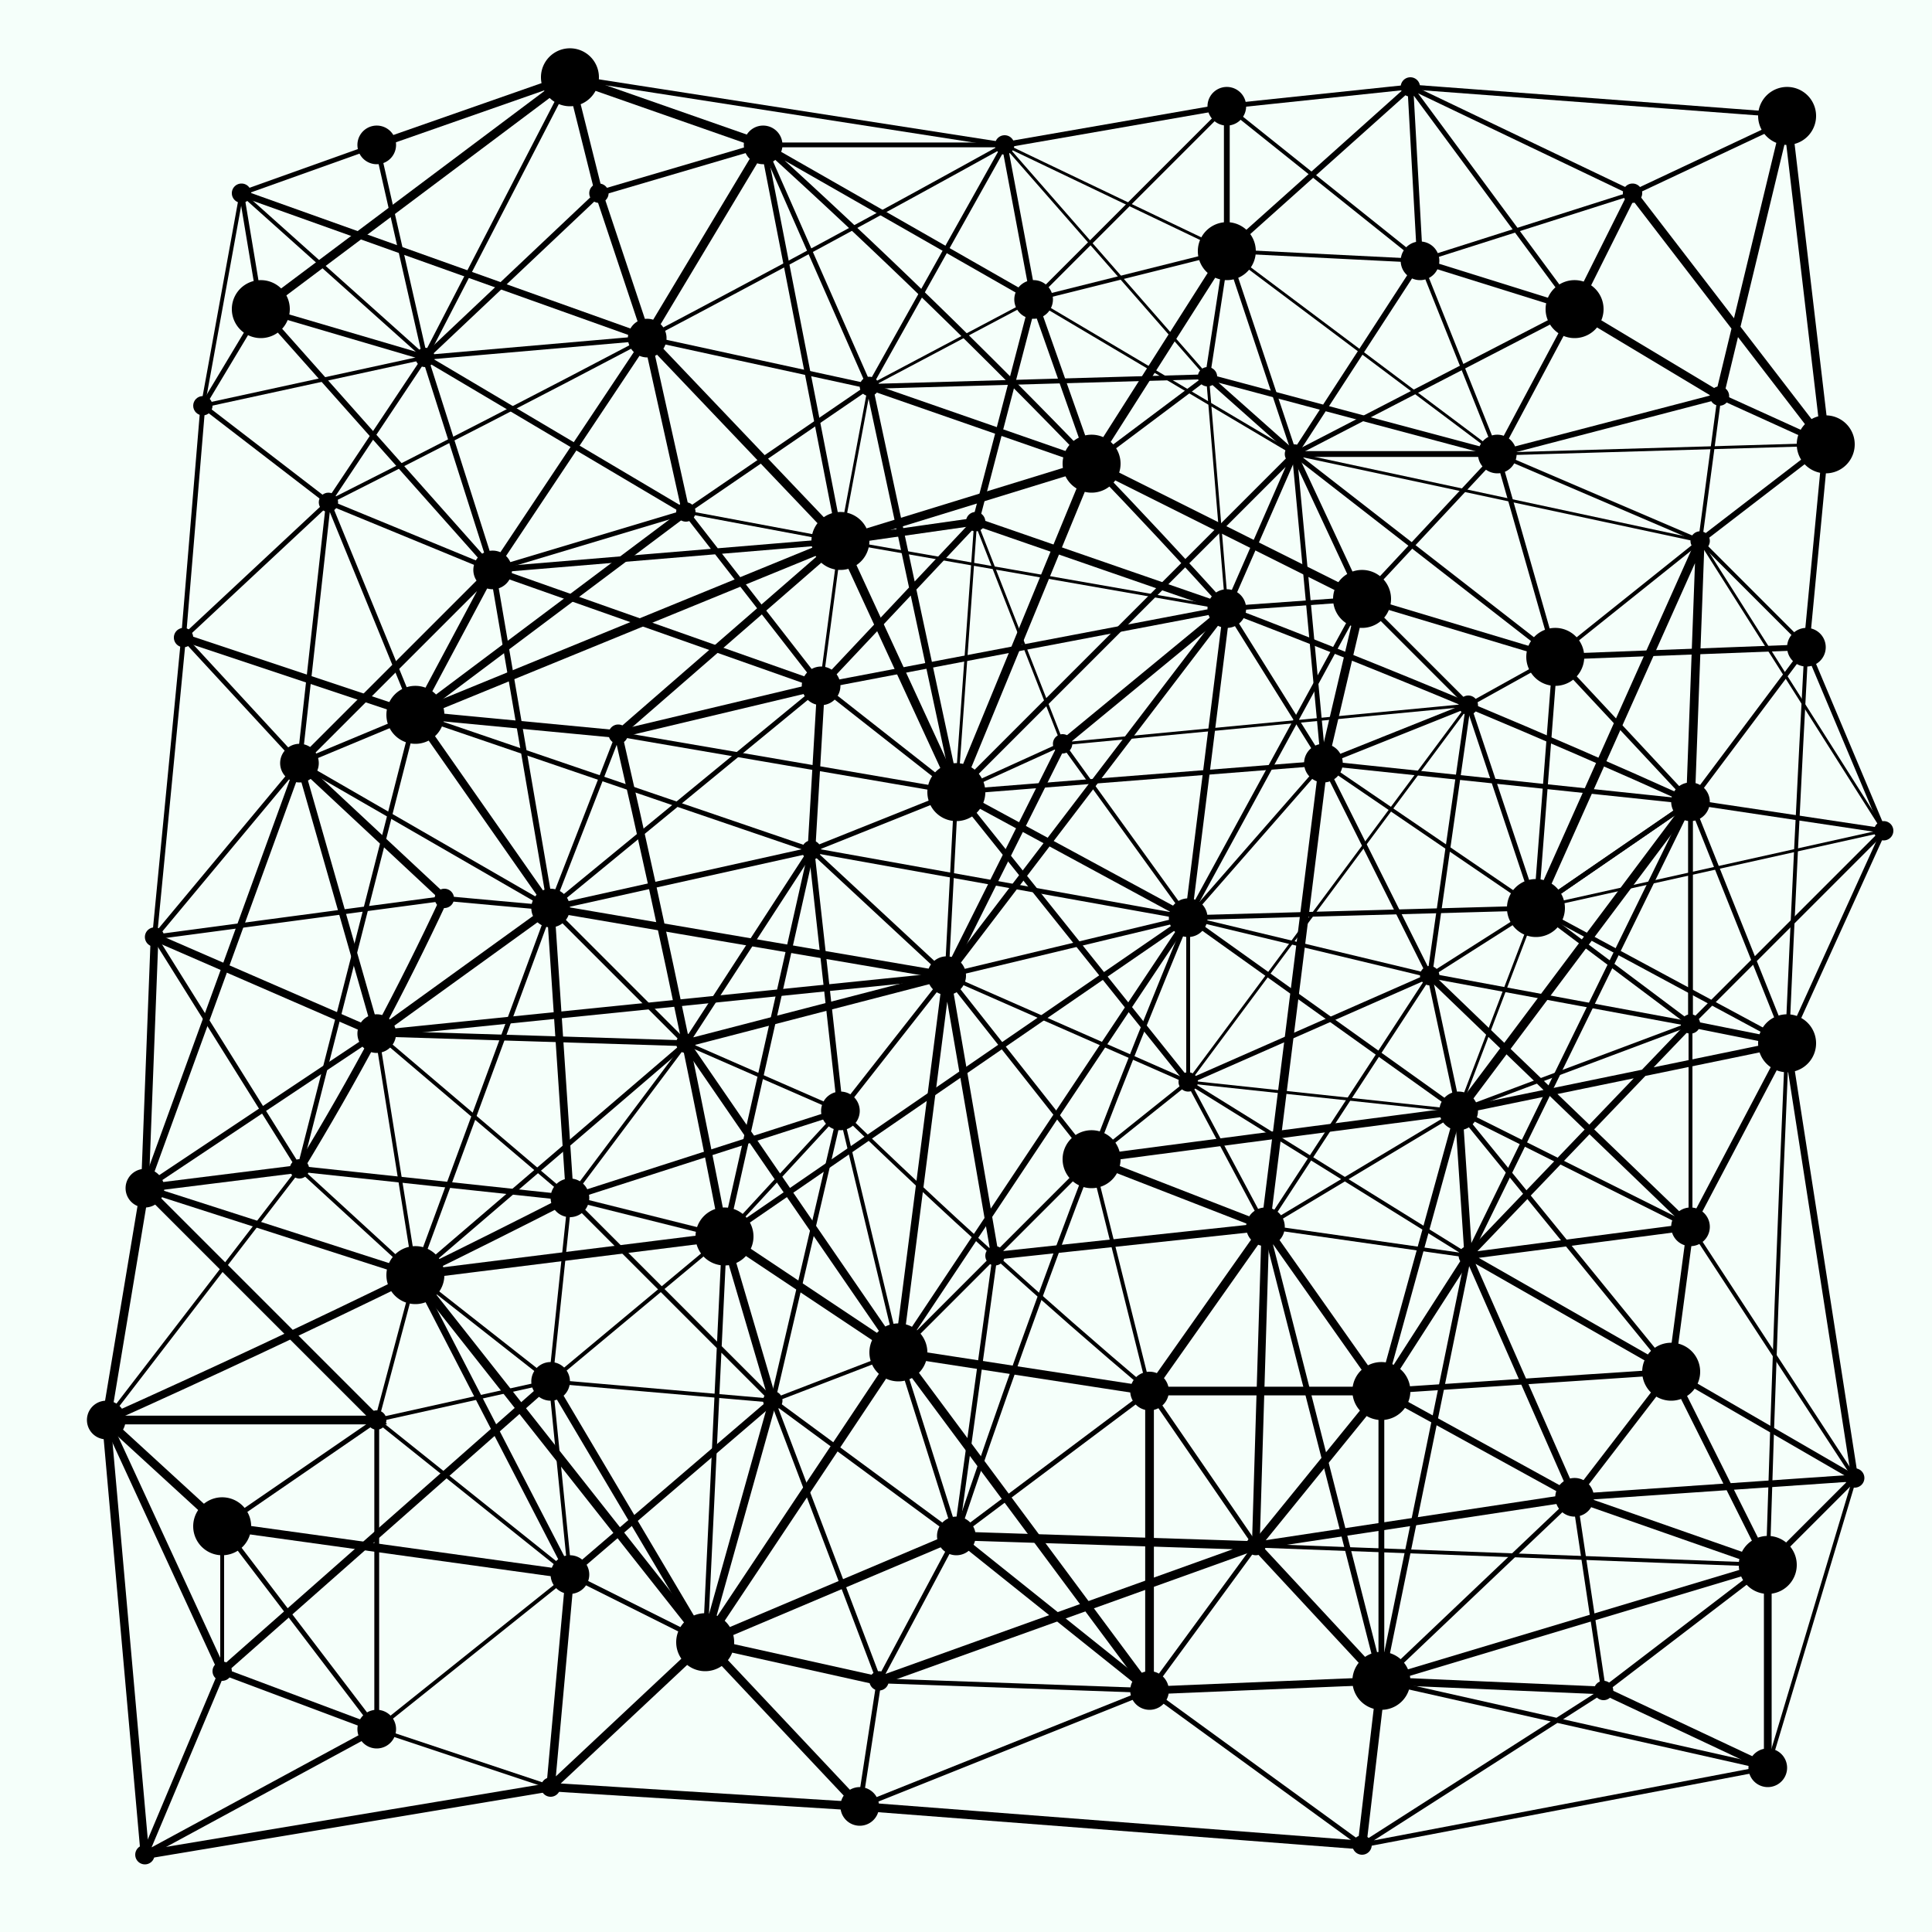 <?xml version="1.0" encoding="UTF-8" standalone="no"?>
<!-- Created with Inkscape (http://www.inkscape.org/) -->

<svg
   xmlns:dc="http://purl.org/dc/elements/1.1/"
   xmlns:cc="http://creativecommons.org/ns#"
   xmlns:rdf="http://www.w3.org/1999/02/22-rdf-syntax-ns#"
   xmlns:svg="http://www.w3.org/2000/svg"
   xmlns="http://www.w3.org/2000/svg"
   xmlns:sodipodi="http://sodipodi.sourceforge.net/DTD/sodipodi-0.dtd"
   xmlns:inkscape="http://www.inkscape.org/namespaces/inkscape"
   width="1000"
   height="1000"
   id="svg2"
   version="1.1"
   inkscape:version="0.48.3.1 r9886"
   sodipodi:docname="network.svg">
  <defs
     id="defs4">
    <inkscape:path-effect
       effect="spiro"
       id="path-effect4701"
       is_visible="true" />
    <inkscape:path-effect
       effect="spiro"
       id="path-effect4697"
       is_visible="true" />
    <inkscape:path-effect
       effect="spiro"
       id="path-effect4693"
       is_visible="true" />
    <inkscape:path-effect
       effect="spiro"
       id="path-effect4689"
       is_visible="true" />
    <inkscape:path-effect
       effect="spiro"
       id="path-effect4685"
       is_visible="true" />
    <inkscape:path-effect
       effect="spiro"
       id="path-effect4681"
       is_visible="true" />
    <inkscape:path-effect
       effect="spiro"
       id="path-effect4677"
       is_visible="true" />
    <inkscape:path-effect
       effect="spiro"
       id="path-effect4673"
       is_visible="true" />
    <inkscape:path-effect
       effect="spiro"
       id="path-effect4669"
       is_visible="true" />
    <inkscape:path-effect
       effect="spiro"
       id="path-effect4665"
       is_visible="true" />
    <inkscape:path-effect
       effect="spiro"
       id="path-effect4661"
       is_visible="true" />
    <inkscape:path-effect
       effect="spiro"
       id="path-effect4657"
       is_visible="true" />
    <inkscape:path-effect
       effect="spiro"
       id="path-effect4653"
       is_visible="true" />
    <inkscape:path-effect
       effect="spiro"
       id="path-effect4649"
       is_visible="true" />
    <inkscape:path-effect
       effect="spiro"
       id="path-effect4645"
       is_visible="true" />
    <inkscape:path-effect
       effect="spiro"
       id="path-effect4641"
       is_visible="true" />
    <inkscape:path-effect
       effect="spiro"
       id="path-effect4637"
       is_visible="true" />
    <inkscape:path-effect
       effect="spiro"
       id="path-effect4633"
       is_visible="true" />
    <inkscape:path-effect
       effect="spiro"
       id="path-effect4629"
       is_visible="true" />
    <inkscape:path-effect
       effect="spiro"
       id="path-effect4625"
       is_visible="true" />
    <inkscape:path-effect
       effect="spiro"
       id="path-effect4621"
       is_visible="true" />
    <inkscape:path-effect
       effect="spiro"
       id="path-effect4617"
       is_visible="true" />
    <inkscape:path-effect
       effect="spiro"
       id="path-effect4613"
       is_visible="true" />
    <inkscape:path-effect
       effect="spiro"
       id="path-effect4609"
       is_visible="true" />
    <inkscape:path-effect
       effect="spiro"
       id="path-effect4605"
       is_visible="true" />
    <inkscape:path-effect
       effect="spiro"
       id="path-effect4601"
       is_visible="true" />
    <inkscape:path-effect
       effect="spiro"
       id="path-effect4597"
       is_visible="true" />
    <inkscape:path-effect
       effect="spiro"
       id="path-effect4593"
       is_visible="true" />
    <inkscape:path-effect
       effect="spiro"
       id="path-effect4589"
       is_visible="true" />
    <inkscape:path-effect
       effect="spiro"
       id="path-effect4585"
       is_visible="true" />
    <inkscape:path-effect
       effect="spiro"
       id="path-effect4581"
       is_visible="true" />
    <inkscape:path-effect
       effect="spiro"
       id="path-effect4577"
       is_visible="true" />
    <inkscape:path-effect
       effect="spiro"
       id="path-effect4573"
       is_visible="true" />
    <inkscape:path-effect
       effect="spiro"
       id="path-effect4569"
       is_visible="true" />
    <inkscape:path-effect
       effect="spiro"
       id="path-effect4565"
       is_visible="true" />
    <inkscape:path-effect
       effect="spiro"
       id="path-effect4561"
       is_visible="true" />
    <inkscape:path-effect
       effect="spiro"
       id="path-effect4557"
       is_visible="true" />
    <inkscape:path-effect
       effect="spiro"
       id="path-effect4553"
       is_visible="true" />
    <inkscape:path-effect
       effect="spiro"
       id="path-effect4549"
       is_visible="true" />
    <inkscape:path-effect
       effect="spiro"
       id="path-effect4526"
       is_visible="true" />
    <inkscape:path-effect
       effect="spiro"
       id="path-effect4522"
       is_visible="true" />
    <inkscape:path-effect
       effect="spiro"
       id="path-effect4518"
       is_visible="true" />
    <inkscape:path-effect
       effect="spiro"
       id="path-effect4514"
       is_visible="true" />
    <inkscape:path-effect
       effect="spiro"
       id="path-effect3742"
       is_visible="true" />
  </defs>
  <sodipodi:namedview
     id="base"
     pagecolor="#ffffff"
     bordercolor="#666666"
     borderopacity="1.0"
     inkscape:pageopacity="0.0"
     inkscape:pageshadow="2"
     inkscape:zoom="0.49497475"
     inkscape:cx="181.04651"
     inkscape:cy="574.4068"
     inkscape:document-units="px"
     inkscape:current-layer="layer1"
     showgrid="false"
     inkscape:window-width="1855"
     inkscape:window-height="1056"
     inkscape:window-x="65"
     inkscape:window-y="24"
     inkscape:window-maximized="1">
    <inkscape:grid
       type="xygrid"
       id="grid2985"
       empspacing="5"
       visible="true"
       enabled="true"
       snapvisiblegridlinesonly="true" />
  </sodipodi:namedview>
  <g
     inkscape:label="Layer 1"
     inkscape:groupmode="layer"
     id="layer1"
     transform="translate(0,-52.362)">
    <rect
       style="fill:#f5fffa;fill-opacity:1;fill-rule:nonzero;stroke:none"
       id="rect4703"
       width="1000"
       height="1000"
       x="0"
       y="52.362" />
    <path
       sodipodi:type="arc"
       style="fill:#000000;fill-opacity:1;fill-rule:nonzero;stroke:none"
       id="path2989"
       sodipodi:cx="105"
       sodipodi:cy="262.36218"
       sodipodi:rx="5"
       sodipodi:ry="5"
       d="m 110,262.362 c 0,2.761 -2.239,5 -5,5 -2.761,0 -5,-2.239 -5,-5 0,-2.761 2.239,-5 5,-5 2.761,0 5,2.239 5,5 z" />
    <path
       transform="translate(65,50)"
       sodipodi:type="arc"
       style="fill:#000000;fill-opacity:1;fill-rule:nonzero;stroke:none"
       id="path2989-4"
       sodipodi:cx="105"
       sodipodi:cy="262.36218"
       sodipodi:rx="5"
       sodipodi:ry="5"
       d="m 110,262.362 c 0,2.761 -2.239,5 -5,5 -2.761,0 -5,-2.239 -5,-5 0,-2.761 2.239,-5 5,-5 2.761,0 5,2.239 5,5 z" />
    <path
       transform="translate(115,-25)"
       sodipodi:type="arc"
       style="fill:#000000;fill-opacity:1;fill-rule:nonzero;stroke:none"
       id="path2989-4-7"
       sodipodi:cx="105"
       sodipodi:cy="262.36218"
       sodipodi:rx="5"
       sodipodi:ry="5"
       d="m 110,262.362 c 0,2.761 -2.239,5 -5,5 -2.761,0 -5,-2.239 -5,-5 0,-2.761 2.239,-5 5,-5 2.761,0 5,2.239 5,5 z" />
    <path
       transform="translate(215,170)"
       sodipodi:type="arc"
       style="fill:#000000;fill-opacity:1;fill-rule:nonzero;stroke:none"
       id="path2989-4-0"
       sodipodi:cx="105"
       sodipodi:cy="262.36218"
       sodipodi:rx="5"
       sodipodi:ry="5"
       d="m 110,262.362 a 5,5 0 1 1 -10,0 5,5 0 1 1 10,0 z" />
    <path
       transform="translate(400,60)"
       sodipodi:type="arc"
       style="fill:#000000;fill-opacity:1;fill-rule:nonzero;stroke:none"
       id="path2989-4-78"
       sodipodi:cx="105"
       sodipodi:cy="262.36218"
       sodipodi:rx="5"
       sodipodi:ry="5"
       d="m 110,262.362 a 5,5 0 1 1 -10,0 5,5 0 1 1 10,0 z" />
    <path
       transform="translate(345,-10)"
       sodipodi:type="arc"
       style="fill:#000000;fill-opacity:1;fill-rule:nonzero;stroke:none"
       id="path2989-4-74"
       sodipodi:cx="105"
       sodipodi:cy="262.36218"
       sodipodi:rx="5"
       sodipodi:ry="5"
       d="m 110,262.362 a 5,5 0 1 1 -10,0 5,5 0 1 1 10,0 z" />
    <path
       transform="translate(50,395)"
       sodipodi:type="arc"
       style="fill:#000000;fill-opacity:1;fill-rule:nonzero;stroke:none"
       id="path2989-4-6"
       sodipodi:cx="105"
       sodipodi:cy="262.36218"
       sodipodi:rx="5"
       sodipodi:ry="5"
       d="m 110,262.362 a 5,5 0 1 1 -10,0 5,5 0 1 1 10,0 z" />
    <path
       transform="translate(295,515)"
       sodipodi:type="arc"
       style="fill:#000000;fill-opacity:1;fill-rule:nonzero;stroke:none"
       id="path2989-4-06"
       sodipodi:cx="105"
       sodipodi:cy="262.36218"
       sodipodi:rx="5"
       sodipodi:ry="5"
       d="m 110,262.362 a 5,5 0 1 1 -10,0 5,5 0 1 1 10,0 z" />
    <path
       transform="translate(10,655)"
       sodipodi:type="arc"
       style="fill:#000000;fill-opacity:1;fill-rule:nonzero;stroke:none"
       id="path2989-4-8"
       sodipodi:cx="105"
       sodipodi:cy="262.36218"
       sodipodi:rx="5"
       sodipodi:ry="5"
       d="m 110,262.362 a 5,5 0 1 1 -10,0 5,5 0 1 1 10,0 z" />
    <path
       transform="translate(350,660)"
       sodipodi:type="arc"
       style="fill:#000000;fill-opacity:1;fill-rule:nonzero;stroke:none"
       id="path2989-4-62"
       sodipodi:cx="105"
       sodipodi:cy="262.36218"
       sodipodi:rx="5"
       sodipodi:ry="5"
       d="m 110,262.362 a 5,5 0 1 1 -10,0 5,5 0 1 1 10,0 z" />
    <path
       transform="translate(90,525)"
       sodipodi:type="arc"
       style="fill:#000000;fill-opacity:1;fill-rule:nonzero;stroke:none"
       id="path2989-4-03"
       sodipodi:cx="105"
       sodipodi:cy="262.36218"
       sodipodi:rx="5"
       sodipodi:ry="5"
       d="m 110,262.362 a 5,5 0 1 1 -10,0 5,5 0 1 1 10,0 z" />
    <path
       transform="translate(180,715)"
       sodipodi:type="arc"
       style="fill:#000000;fill-opacity:1;fill-rule:nonzero;stroke:none"
       id="path2989-4-2"
       sodipodi:cx="105"
       sodipodi:cy="262.36218"
       sodipodi:rx="5"
       sodipodi:ry="5"
       d="m 110,262.362 a 5,5 0 1 1 -10,0 5,5 0 1 1 10,0 z" />
    <path
       transform="translate(-30,750)"
       sodipodi:type="arc"
       style="fill:#000000;fill-opacity:1;fill-rule:nonzero;stroke:none"
       id="path2989-4-4"
       sodipodi:cx="105"
       sodipodi:cy="262.36218"
       sodipodi:rx="5"
       sodipodi:ry="5"
       d="m 110,262.362 a 5,5 0 1 1 -10,0 5,5 0 1 1 10,0 z" />
    <path
       transform="translate(-25,275)"
       sodipodi:type="arc"
       style="fill:#000000;fill-opacity:1;fill-rule:nonzero;stroke:none"
       id="path2989-4-66"
       sodipodi:cx="105"
       sodipodi:cy="262.36218"
       sodipodi:rx="5"
       sodipodi:ry="5"
       d="m 110,262.362 a 5,5 0 1 1 -10,0 5,5 0 1 1 10,0 z" />
    <path
       transform="translate(-10,120)"
       sodipodi:type="arc"
       style="fill:#000000;fill-opacity:1;fill-rule:nonzero;stroke:none"
       id="path2989-4-5"
       sodipodi:cx="105"
       sodipodi:cy="262.36218"
       sodipodi:rx="5"
       sodipodi:ry="5"
       d="m 110,262.362 a 5,5 0 1 1 -10,0 5,5 0 1 1 10,0 z" />
    <path
       transform="translate(315,230)"
       sodipodi:type="arc"
       style="fill:#000000;fill-opacity:1;fill-rule:nonzero;stroke:none"
       id="path2989-4-68"
       sodipodi:cx="105"
       sodipodi:cy="262.36218"
       sodipodi:rx="5"
       sodipodi:ry="5"
       d="m 110,262.362 a 5,5 0 1 1 -10,0 5,5 0 1 1 10,0 z" />
    <path
       transform="translate(250,330)"
       sodipodi:type="arc"
       style="fill:#000000;fill-opacity:1;fill-rule:nonzero;stroke:none"
       id="path2989-4-069"
       sodipodi:cx="105"
       sodipodi:cy="262.36218"
       sodipodi:rx="5"
       sodipodi:ry="5"
       d="m 110,262.362 a 5,5 0 1 1 -10,0 5,5 0 1 1 10,0 z" />
    <path
       transform="translate(655,440)"
       sodipodi:type="arc"
       style="fill:#000000;fill-opacity:1;fill-rule:nonzero;stroke:none"
       id="path2989-4-71"
       sodipodi:cx="105"
       sodipodi:cy="262.36218"
       sodipodi:rx="5"
       sodipodi:ry="5"
       d="m 110,262.362 a 5,5 0 1 1 -10,0 5,5 0 1 1 10,0 z" />
    <path
       transform="translate(510,350)"
       sodipodi:type="arc"
       style="fill:#000000;fill-opacity:1;fill-rule:nonzero;stroke:none"
       id="path2989-4-1"
       sodipodi:cx="105"
       sodipodi:cy="262.36218"
       sodipodi:rx="5"
       sodipodi:ry="5"
       d="m 110,262.362 a 5,5 0 1 1 -10,0 5,5 0 1 1 10,0 z" />
    <path
       transform="translate(655,155)"
       sodipodi:type="arc"
       style="fill:#000000;fill-opacity:1;fill-rule:nonzero;stroke:none"
       id="path2989-4-17"
       sodipodi:cx="105"
       sodipodi:cy="262.36218"
       sodipodi:rx="5"
       sodipodi:ry="5"
       d="m 110,262.362 a 5,5 0 1 1 -10,0 5,5 0 1 1 10,0 z" />
    <path
       transform="translate(775,70)"
       sodipodi:type="arc"
       style="fill:#000000;fill-opacity:1;fill-rule:nonzero;stroke:none"
       id="path2989-4-56"
       sodipodi:cx="105"
       sodipodi:cy="262.36218"
       sodipodi:rx="5"
       sodipodi:ry="5"
       d="m 110,262.362 a 5,5 0 1 1 -10,0 5,5 0 1 1 10,0 z" />
    <path
       transform="translate(565,25)"
       sodipodi:type="arc"
       style="fill:#000000;fill-opacity:1;fill-rule:nonzero;stroke:none"
       id="path2989-4-26"
       sodipodi:cx="105"
       sodipodi:cy="262.36218"
       sodipodi:rx="5"
       sodipodi:ry="5"
       d="m 110,262.362 a 5,5 0 1 1 -10,0 5,5 0 1 1 10,0 z" />
    <path
       transform="translate(740,-110)"
       sodipodi:type="arc"
       style="fill:#000000;fill-opacity:1;fill-rule:nonzero;stroke:none"
       id="path2989-4-41"
       sodipodi:cx="105"
       sodipodi:cy="262.36218"
       sodipodi:rx="5"
       sodipodi:ry="5"
       d="m 110,262.362 a 5,5 0 1 1 -10,0 5,5 0 1 1 10,0 z" />
    <path
       transform="translate(415,-135)"
       sodipodi:type="arc"
       style="fill:#000000;fill-opacity:1;fill-rule:nonzero;stroke:none"
       id="path2989-4-43"
       sodipodi:cx="105"
       sodipodi:cy="262.36218"
       sodipodi:rx="5"
       sodipodi:ry="5"
       d="m 110,262.362 a 5,5 0 1 1 -10,0 5,5 0 1 1 10,0 z" />
    <path
       transform="translate(205,-110)"
       sodipodi:type="arc"
       style="fill:#000000;fill-opacity:1;fill-rule:nonzero;stroke:none"
       id="path2989-4-9"
       sodipodi:cx="105"
       sodipodi:cy="262.36218"
       sodipodi:rx="5"
       sodipodi:ry="5"
       d="m 110,262.362 a 5,5 0 1 1 -10,0 5,5 0 1 1 10,0 z" />
    <path
       transform="translate(600,745)"
       sodipodi:type="arc"
       style="fill:#000000;fill-opacity:1;fill-rule:nonzero;stroke:none"
       id="path2989-4-67"
       sodipodi:cx="105"
       sodipodi:cy="262.36218"
       sodipodi:rx="5"
       sodipodi:ry="5"
       d="m 110,262.362 a 5,5 0 1 1 -10,0 5,5 0 1 1 10,0 z" />
    <path
       transform="translate(725,665)"
       sodipodi:type="arc"
       style="fill:#000000;fill-opacity:1;fill-rule:nonzero;stroke:none"
       id="path2989-4-22"
       sodipodi:cx="105"
       sodipodi:cy="262.36218"
       sodipodi:rx="5"
       sodipodi:ry="5"
       d="m 110,262.362 a 5,5 0 1 1 -10,0 5,5 0 1 1 10,0 z" />
    <path
       transform="translate(545,590)"
       sodipodi:type="arc"
       style="fill:#000000;fill-opacity:1;fill-rule:nonzero;stroke:none"
       id="path2989-4-782"
       sodipodi:cx="105"
       sodipodi:cy="262.36218"
       sodipodi:rx="5"
       sodipodi:ry="5"
       d="m 110,262.362 a 5,5 0 1 1 -10,0 5,5 0 1 1 10,0 z" />
    <path
       transform="translate(855,555)"
       sodipodi:type="arc"
       style="fill:#000000;fill-opacity:1;fill-rule:nonzero;stroke:none"
       id="path2989-4-08"
       sodipodi:cx="105"
       sodipodi:cy="262.36218"
       sodipodi:rx="5"
       sodipodi:ry="5"
       d="m 110,262.362 a 5,5 0 1 1 -10,0 5,5 0 1 1 10,0 z" />
    <path
       transform="translate(770,320)"
       sodipodi:type="arc"
       style="fill:#000000;fill-opacity:1;fill-rule:nonzero;stroke:none"
       id="path2989-4-77"
       sodipodi:cx="105"
       sodipodi:cy="262.36218"
       sodipodi:rx="5"
       sodipodi:ry="5"
       d="m 110,262.362 a 5,5 0 1 1 -10,0 5,5 0 1 1 10,0 z" />
    <path
       transform="translate(870,220)"
       sodipodi:type="arc"
       style="fill:#000000;fill-opacity:1;fill-rule:nonzero;stroke:none"
       id="path2989-4-20"
       sodipodi:cx="105"
       sodipodi:cy="262.36218"
       sodipodi:rx="5"
       sodipodi:ry="5"
       d="m 110,262.362 a 5,5 0 1 1 -10,0 5,5 0 1 1 10,0 z" />
    <path
       d="m 110,262.362 a 5,5 0 1 1 -10,0 5,5 0 1 1 10,0 z"
       sodipodi:ry="5"
       sodipodi:rx="5"
       sodipodi:cy="262.36218"
       sodipodi:cx="105"
       id="path3230"
       style="fill:#000000;fill-opacity:1;fill-rule:nonzero;stroke:none"
       sodipodi:type="arc"
       transform="translate(445,175)" />
    <path
       transform="translate(410,440)"
       sodipodi:type="arc"
       style="fill:#000000;fill-opacity:1;fill-rule:nonzero;stroke:none"
       id="path2989-4-771"
       sodipodi:cx="105"
       sodipodi:cy="262.36218"
       sodipodi:rx="5"
       sodipodi:ry="5"
       d="m 110,262.362 a 5,5 0 1 1 -10,0 5,5 0 1 1 10,0 z" />
    <path
       transform="translate(125,255)"
       sodipodi:type="arc"
       style="fill:#000000;fill-opacity:1;fill-rule:nonzero;stroke:none"
       id="path2989-4-087"
       sodipodi:cx="105"
       sodipodi:cy="262.36218"
       sodipodi:rx="5"
       sodipodi:ry="5"
       d="m 110,262.362 a 5,5 0 1 1 -10,0 5,5 0 1 1 10,0 z" />
    <path
       transform="translate(250,55)"
       sodipodi:type="arc"
       style="fill:#000000;fill-opacity:1;fill-rule:nonzero;stroke:none"
       id="path2989-4-775"
       sodipodi:cx="105"
       sodipodi:cy="262.36218"
       sodipodi:rx="5"
       sodipodi:ry="5"
       d="m 110,262.362 a 5,5 0 1 1 -10,0 5,5 0 1 1 10,0 z" />
    <path
       transform="translate(20,-110)"
       sodipodi:type="arc"
       style="fill:#000000;fill-opacity:1;fill-rule:nonzero;stroke:none"
       id="path2989-4-667"
       sodipodi:cx="105"
       sodipodi:cy="262.36218"
       sodipodi:rx="5"
       sodipodi:ry="5"
       d="m 110,262.362 a 5,5 0 1 1 -10,0 5,5 0 1 1 10,0 z" />
    <path
       transform="translate(625,-165)"
       sodipodi:type="arc"
       style="fill:#000000;fill-opacity:1;fill-rule:nonzero;stroke:none"
       id="path2989-4-51"
       sodipodi:cx="105"
       sodipodi:cy="262.36218"
       sodipodi:rx="5"
       sodipodi:ry="5"
       d="m 110,262.362 a 5,5 0 1 1 -10,0 5,5 0 1 1 10,0 z" />
    <path
       transform="translate(520,-15)"
       sodipodi:type="arc"
       style="fill:#000000;fill-opacity:1;fill-rule:nonzero;stroke:none"
       id="path2989-4-3"
       sodipodi:cx="105"
       sodipodi:cy="262.36218"
       sodipodi:rx="5"
       sodipodi:ry="5"
       d="m 110,262.362 a 5,5 0 1 1 -10,0 5,5 0 1 1 10,0 z" />
    <path
       transform="translate(785,-5)"
       sodipodi:type="arc"
       style="fill:#000000;fill-opacity:1;fill-rule:nonzero;stroke:none"
       id="path2989-4-25"
       sodipodi:cx="105"
       sodipodi:cy="262.36218"
       sodipodi:rx="5"
       sodipodi:ry="5"
       d="m 110,262.362 a 5,5 0 1 1 -10,0 5,5 0 1 1 10,0 z" />
    <path
       transform="translate(635,295)"
       sodipodi:type="arc"
       style="fill:#000000;fill-opacity:1;fill-rule:nonzero;stroke:none"
       id="path2989-4-669"
       sodipodi:cx="105"
       sodipodi:cy="262.36218"
       sodipodi:rx="5"
       sodipodi:ry="5"
       d="m 110,262.362 a 5,5 0 1 1 -10,0 5,5 0 1 1 10,0 z" />
    <path
       transform="translate(55,82.362)"
       sodipodi:type="arc"
       style="fill:#000000;fill-opacity:1;fill-rule:nonzero;stroke:none"
       id="path3290"
       sodipodi:cx="435"
       sodipodi:cy="475"
       sodipodi:rx="10"
       sodipodi:ry="10"
       d="m 445,475 a 10,10 0 1 1 -20,0 10,10 0 1 1 20,0 z" />
    <path
       transform="translate(250,-27.638)"
       sodipodi:type="arc"
       style="fill:#000000;fill-opacity:1;fill-rule:nonzero;stroke:none"
       id="path3290-0"
       sodipodi:cx="435"
       sodipodi:cy="475"
       sodipodi:rx="10"
       sodipodi:ry="10"
       d="m 445,475 a 10,10 0 1 1 -20,0 10,10 0 1 1 20,0 z" />
    <path
       transform="translate(-10,-67.638)"
       sodipodi:type="arc"
       style="fill:#000000;fill-opacity:1;fill-rule:nonzero;stroke:none"
       id="path3290-7"
       sodipodi:cx="435"
       sodipodi:cy="475"
       sodipodi:rx="10"
       sodipodi:ry="10"
       d="m 445,475 a 10,10 0 1 1 -20,0 10,10 0 1 1 20,0 z" />
    <path
       transform="translate(-150,47.362)"
       sodipodi:type="arc"
       style="fill:#000000;fill-opacity:1;fill-rule:nonzero;stroke:none"
       id="path3290-1"
       sodipodi:cx="435"
       sodipodi:cy="475"
       sodipodi:rx="10"
       sodipodi:ry="10"
       d="m 445,475 a 10,10 0 1 1 -20,0 10,10 0 1 1 20,0 z" />
    <path
       transform="translate(-140,197.362)"
       sodipodi:type="arc"
       style="fill:#000000;fill-opacity:1;fill-rule:nonzero;stroke:none"
       id="path3290-5"
       sodipodi:cx="435"
       sodipodi:cy="475"
       sodipodi:rx="10"
       sodipodi:ry="10"
       d="m 445,475 a 10,10 0 1 1 -20,0 10,10 0 1 1 20,0 z" />
    <path
       transform="translate(160,297.362)"
       sodipodi:type="arc"
       style="fill:#000000;fill-opacity:1;fill-rule:nonzero;stroke:none"
       id="path3290-51"
       sodipodi:cx="435"
       sodipodi:cy="475"
       sodipodi:rx="10"
       sodipodi:ry="10"
       d="m 445,475 a 10,10 0 1 1 -20,0 10,10 0 1 1 20,0 z" />
    <path
       transform="translate(-140,392.362)"
       sodipodi:type="arc"
       style="fill:#000000;fill-opacity:1;fill-rule:nonzero;stroke:none"
       id="path3290-6"
       sodipodi:cx="435"
       sodipodi:cy="475"
       sodipodi:rx="10"
       sodipodi:ry="10"
       d="m 445,475 a 10,10 0 1 1 -20,0 10,10 0 1 1 20,0 z" />
    <path
       transform="translate(-380,312.362)"
       sodipodi:type="arc"
       style="fill:#000000;fill-opacity:1;fill-rule:nonzero;stroke:none"
       id="path3290-2"
       sodipodi:cx="435"
       sodipodi:cy="475"
       sodipodi:rx="10"
       sodipodi:ry="10"
       d="m 445,475 a 10,10 0 1 1 -20,0 10,10 0 1 1 20,0 z" />
    <path
       transform="translate(160,452.362)"
       sodipodi:type="arc"
       style="fill:#000000;fill-opacity:1;fill-rule:nonzero;stroke:none"
       id="path3290-04"
       sodipodi:cx="435"
       sodipodi:cy="475"
       sodipodi:rx="10"
       sodipodi:ry="10"
       d="m 445,475 a 10,10 0 1 1 -20,0 10,10 0 1 1 20,0 z" />
    <path
       transform="translate(380,352.362)"
       sodipodi:type="arc"
       style="fill:#000000;fill-opacity:1;fill-rule:nonzero;stroke:none"
       id="path3290-52"
       sodipodi:cx="435"
       sodipodi:cy="475"
       sodipodi:rx="10"
       sodipodi:ry="10"
       d="m 445,475 a 10,10 0 1 1 -20,0 10,10 0 1 1 20,0 z" />
    <path
       transform="translate(440,212.362)"
       sodipodi:type="arc"
       style="fill:#000000;fill-opacity:1;fill-rule:nonzero;stroke:none"
       id="path3290-16"
       sodipodi:cx="435"
       sodipodi:cy="475"
       sodipodi:rx="10"
       sodipodi:ry="10"
       d="m 445,475 a 10,10 0 1 1 -20,0 10,10 0 1 1 20,0 z" />
    <path
       transform="translate(440,-7.638)"
       sodipodi:type="arc"
       style="fill:#000000;fill-opacity:1;fill-rule:nonzero;stroke:none"
       id="path3290-61"
       sodipodi:cx="435"
       sodipodi:cy="475"
       sodipodi:rx="10"
       sodipodi:ry="10"
       d="m 445,475 a 10,10 0 1 1 -20,0 10,10 0 1 1 20,0 z" />
    <path
       transform="translate(-40,-347.638)"
       sodipodi:type="arc"
       style="fill:#000000;fill-opacity:1;fill-rule:nonzero;stroke:none"
       id="path3290-3"
       sodipodi:cx="435"
       sodipodi:cy="475"
       sodipodi:rx="10"
       sodipodi:ry="10"
       d="m 445,475 a 10,10 0 1 1 -20,0 10,10 0 1 1 20,0 z" />
    <path
       transform="translate(-180,-127.638)"
       sodipodi:type="arc"
       style="fill:#000000;fill-opacity:1;fill-rule:nonzero;stroke:none"
       id="path3290-10"
       sodipodi:cx="435"
       sodipodi:cy="475"
       sodipodi:rx="10"
       sodipodi:ry="10"
       d="m 445,475 a 10,10 0 1 1 -20,0 10,10 0 1 1 20,0 z" />
    <path
       transform="translate(-280,-27.638)"
       sodipodi:type="arc"
       style="fill:#000000;fill-opacity:1;fill-rule:nonzero;stroke:none"
       id="path3290-57"
       sodipodi:cx="435"
       sodipodi:cy="475"
       sodipodi:rx="10"
       sodipodi:ry="10"
       d="m 445,475 a 10,10 0 1 1 -20,0 10,10 0 1 1 20,0 z" />
    <path
       transform="translate(0,152.362)"
       sodipodi:type="arc"
       style="fill:#000000;fill-opacity:1;fill-rule:nonzero;stroke:none"
       id="path3290-00"
       sodipodi:cx="435"
       sodipodi:cy="475"
       sodipodi:rx="10"
       sodipodi:ry="10"
       d="m 445,475 a 10,10 0 1 1 -20,0 10,10 0 1 1 20,0 z" />
    <path
       transform="translate(220,212.362)"
       sodipodi:type="arc"
       style="fill:#000000;fill-opacity:1;fill-rule:nonzero;stroke:none"
       id="path3290-4"
       sodipodi:cx="435"
       sodipodi:cy="475"
       sodipodi:rx="10"
       sodipodi:ry="10"
       d="m 445,475 a 10,10 0 1 1 -20,0 10,10 0 1 1 20,0 z" />
    <path
       transform="translate(340,-187.638)"
       sodipodi:type="arc"
       style="fill:#000000;fill-opacity:1;fill-rule:nonzero;stroke:none"
       id="path3290-8"
       sodipodi:cx="435"
       sodipodi:cy="475"
       sodipodi:rx="10"
       sodipodi:ry="10"
       d="m 445,475 a 10,10 0 1 1 -20,0 10,10 0 1 1 20,0 z" />
    <path
       transform="translate(300,-287.638)"
       sodipodi:type="arc"
       style="fill:#000000;fill-opacity:1;fill-rule:nonzero;stroke:none"
       id="path3290-74"
       sodipodi:cx="435"
       sodipodi:cy="475"
       sodipodi:rx="10"
       sodipodi:ry="10"
       d="m 445,475 a 10,10 0 1 1 -20,0 10,10 0 1 1 20,0 z" />
    <path
       transform="translate(100,-267.638)"
       sodipodi:type="arc"
       style="fill:#000000;fill-opacity:1;fill-rule:nonzero;stroke:none"
       id="path3290-56"
       sodipodi:cx="435"
       sodipodi:cy="475"
       sodipodi:rx="10"
       sodipodi:ry="10"
       d="m 445,475 a 10,10 0 1 1 -20,0 10,10 0 1 1 20,0 z" />
    <path
       transform="translate(-240,-347.638)"
       sodipodi:type="arc"
       style="fill:#000000;fill-opacity:1;fill-rule:nonzero;stroke:none"
       id="path3290-71"
       sodipodi:cx="435"
       sodipodi:cy="475"
       sodipodi:rx="10"
       sodipodi:ry="10"
       d="m 445,475 a 10,10 0 1 1 -20,0 10,10 0 1 1 20,0 z" />
    <path
       transform="translate(180,52.362)"
       sodipodi:type="arc"
       style="fill:#000000;fill-opacity:1;fill-rule:nonzero;stroke:none"
       id="path3290-42"
       sodipodi:cx="435"
       sodipodi:cy="475"
       sodipodi:rx="10"
       sodipodi:ry="10"
       d="m 445,475 a 10,10 0 1 1 -20,0 10,10 0 1 1 20,0 z" />
    <path
       transform="translate(60,372.362)"
       sodipodi:type="arc"
       style="fill:#000000;fill-opacity:1;fill-rule:nonzero;stroke:none"
       id="path3290-513"
       sodipodi:cx="435"
       sodipodi:cy="475"
       sodipodi:rx="10"
       sodipodi:ry="10"
       d="m 445,475 a 10,10 0 1 1 -20,0 10,10 0 1 1 20,0 z" />
    <path
       transform="translate(-240,472.362)"
       sodipodi:type="arc"
       style="fill:#000000;fill-opacity:1;fill-rule:nonzero;stroke:none"
       id="path3290-48"
       sodipodi:cx="435"
       sodipodi:cy="475"
       sodipodi:rx="10"
       sodipodi:ry="10"
       d="m 445,475 a 10,10 0 1 1 -20,0 10,10 0 1 1 20,0 z" />
    <path
       transform="translate(-360,192.362)"
       sodipodi:type="arc"
       style="fill:#000000;fill-opacity:1;fill-rule:nonzero;stroke:none"
       id="path3290-618"
       sodipodi:cx="435"
       sodipodi:cy="475"
       sodipodi:rx="10"
       sodipodi:ry="10"
       d="m 445,475 a 10,10 0 1 1 -20,0 10,10 0 1 1 20,0 z" />
    <path
       transform="translate(-240,112.362)"
       sodipodi:type="arc"
       style="fill:#000000;fill-opacity:1;fill-rule:nonzero;stroke:none"
       id="path3290-70"
       sodipodi:cx="435"
       sodipodi:cy="475"
       sodipodi:rx="10"
       sodipodi:ry="10"
       d="m 445,475 a 10,10 0 1 1 -20,0 10,10 0 1 1 20,0 z" />
    <path
       transform="translate(480,492.362)"
       sodipodi:type="arc"
       style="fill:#000000;fill-opacity:1;fill-rule:nonzero;stroke:none"
       id="path3290-84"
       sodipodi:cx="435"
       sodipodi:cy="475"
       sodipodi:rx="10"
       sodipodi:ry="10"
       d="m 445,475 a 10,10 0 1 1 -20,0 10,10 0 1 1 20,0 z" />
    <path
       transform="translate(320,152.362)"
       sodipodi:type="arc"
       style="fill:#000000;fill-opacity:1;fill-rule:nonzero;stroke:none"
       id="path3290-66"
       sodipodi:cx="435"
       sodipodi:cy="475"
       sodipodi:rx="10"
       sodipodi:ry="10"
       d="m 445,475 a 10,10 0 1 1 -20,0 10,10 0 1 1 20,0 z" />
    <path
       transform="translate(-100,-247.638)"
       sodipodi:type="arc"
       style="fill:#000000;fill-opacity:1;fill-rule:nonzero;stroke:none"
       id="path3290-28"
       sodipodi:cx="435"
       sodipodi:cy="475"
       sodipodi:rx="10"
       sodipodi:ry="10"
       d="m 445,475 a 10,10 0 1 1 -20,0 10,10 0 1 1 20,0 z" />
    <path
       transform="translate(200,-107.638)"
       sodipodi:type="arc"
       style="fill:#000000;fill-opacity:1;fill-rule:nonzero;stroke:none"
       id="path3290-15"
       sodipodi:cx="435"
       sodipodi:cy="475"
       sodipodi:rx="10"
       sodipodi:ry="10"
       d="m 445,475 a 10,10 0 1 1 -20,0 10,10 0 1 1 20,0 z" />
    <path
       transform="translate(500,-87.638)"
       sodipodi:type="arc"
       style="fill:#000000;fill-opacity:1;fill-rule:nonzero;stroke:none"
       id="path3290-27"
       sodipodi:cx="435"
       sodipodi:cy="475"
       sodipodi:rx="10"
       sodipodi:ry="10"
       d="m 445,475 a 10,10 0 1 1 -20,0 10,10 0 1 1 20,0 z" />
    <path
       transform="translate(200,-367.638)"
       sodipodi:type="arc"
       style="fill:#000000;fill-opacity:1;fill-rule:nonzero;stroke:none"
       id="path3290-49"
       sodipodi:cx="435"
       sodipodi:cy="475"
       sodipodi:rx="10"
       sodipodi:ry="10"
       d="m 445,475 a 10,10 0 1 1 -20,0 10,10 0 1 1 20,0 z" />
    <path
       transform="translate(-150,292.362)"
       sodipodi:type="arc"
       style="fill:#000000;fill-opacity:1;fill-rule:nonzero;stroke:none"
       id="path3290-53"
       sodipodi:cx="435"
       sodipodi:cy="475"
       sodipodi:rx="10"
       sodipodi:ry="10"
       d="m 445,475 a 10,10 0 1 1 -20,0 10,10 0 1 1 20,0 z" />
    <path
       transform="translate(10,512.362)"
       sodipodi:type="arc"
       style="fill:#000000;fill-opacity:1;fill-rule:nonzero;stroke:none"
       id="path3290-21"
       sodipodi:cx="435"
       sodipodi:cy="475"
       sodipodi:rx="10"
       sodipodi:ry="10"
       d="m 445,475 a 10,10 0 1 1 -20,0 10,10 0 1 1 20,0 z" />
    <path
       transform="translate(20,82.362)"
       sodipodi:type="arc"
       style="fill:#000000;fill-opacity:1;fill-rule:nonzero;stroke:none"
       id="path3559"
       sodipodi:cx="475"
       sodipodi:cy="380"
       sodipodi:rx="15"
       sodipodi:ry="15"
       d="m 490,380 a 15,15 0 1 1 -30,0 15,15 0 1 1 30,0 z" />
    <path
       transform="translate(-10,372.362)"
       sodipodi:type="arc"
       style="fill:#000000;fill-opacity:1;fill-rule:nonzero;stroke:none"
       id="path3559-4"
       sodipodi:cx="475"
       sodipodi:cy="380"
       sodipodi:rx="15"
       sodipodi:ry="15"
       d="m 490,380 a 15,15 0 1 1 -30,0 15,15 0 1 1 30,0 z" />
    <path
       transform="translate(-100,312.362)"
       sodipodi:type="arc"
       style="fill:#000000;fill-opacity:1;fill-rule:nonzero;stroke:none"
       id="path3559-2"
       sodipodi:cx="475"
       sodipodi:cy="380"
       sodipodi:rx="15"
       sodipodi:ry="15"
       d="m 490,380 a 15,15 0 1 1 -30,0 15,15 0 1 1 30,0 z" />
    <path
       transform="translate(-110,522.362)"
       sodipodi:type="arc"
       style="fill:#000000;fill-opacity:1;fill-rule:nonzero;stroke:none"
       id="path3559-5"
       sodipodi:cx="475"
       sodipodi:cy="380"
       sodipodi:rx="15"
       sodipodi:ry="15"
       d="m 490,380 a 15,15 0 1 1 -30,0 15,15 0 1 1 30,0 z" />
    <path
       transform="translate(240,542.362)"
       sodipodi:type="arc"
       style="fill:#000000;fill-opacity:1;fill-rule:nonzero;stroke:none"
       id="path3559-1"
       sodipodi:cx="475"
       sodipodi:cy="380"
       sodipodi:rx="15"
       sodipodi:ry="15"
       d="m 490,380 a 15,15 0 1 1 -30,0 15,15 0 1 1 30,0 z" />
    <path
       transform="translate(240,392.362)"
       sodipodi:type="arc"
       style="fill:#000000;fill-opacity:1;fill-rule:nonzero;stroke:none"
       id="path3559-8"
       sodipodi:cx="475"
       sodipodi:cy="380"
       sodipodi:rx="15"
       sodipodi:ry="15"
       d="m 490,380 a 15,15 0 1 1 -30,0 15,15 0 1 1 30,0 z" />
    <path
       transform="translate(440,482.362)"
       sodipodi:type="arc"
       style="fill:#000000;fill-opacity:1;fill-rule:nonzero;stroke:none"
       id="path3559-7"
       sodipodi:cx="475"
       sodipodi:cy="380"
       sodipodi:rx="15"
       sodipodi:ry="15"
       d="m 490,380 a 15,15 0 1 1 -30,0 15,15 0 1 1 30,0 z" />
    <path
       transform="translate(450,212.362)"
       sodipodi:type="arc"
       style="fill:#000000;fill-opacity:1;fill-rule:nonzero;stroke:none"
       id="path3559-87"
       sodipodi:cx="475"
       sodipodi:cy="380"
       sodipodi:rx="15"
       sodipodi:ry="15"
       d="m 490,380 a 15,15 0 1 1 -30,0 15,15 0 1 1 30,0 z" />
    <path
       transform="translate(90,-87.638)"
       sodipodi:type="arc"
       style="fill:#000000;fill-opacity:1;fill-rule:nonzero;stroke:none"
       id="path3559-49"
       sodipodi:cx="475"
       sodipodi:cy="380"
       sodipodi:rx="15"
       sodipodi:ry="15"
       d="m 490,380 a 15,15 0 1 1 -30,0 15,15 0 1 1 30,0 z" />
    <path
       transform="translate(-340,-167.638)"
       sodipodi:type="arc"
       style="fill:#000000;fill-opacity:1;fill-rule:nonzero;stroke:none"
       id="path3559-3"
       sodipodi:cx="475"
       sodipodi:cy="380"
       sodipodi:rx="15"
       sodipodi:ry="15"
       d="m 490,380 a 15,15 0 1 1 -30,0 15,15 0 1 1 30,0 z" />
    <path
       transform="translate(-180,-287.638)"
       sodipodi:type="arc"
       style="fill:#000000;fill-opacity:1;fill-rule:nonzero;stroke:none"
       id="path3559-0"
       sodipodi:cx="475"
       sodipodi:cy="380"
       sodipodi:rx="15"
       sodipodi:ry="15"
       d="m 490,380 a 15,15 0 1 1 -30,0 15,15 0 1 1 30,0 z" />
    <path
       transform="translate(160,-197.638)"
       sodipodi:type="arc"
       style="fill:#000000;fill-opacity:1;fill-rule:nonzero;stroke:none"
       id="path3559-6"
       sodipodi:cx="475"
       sodipodi:cy="380"
       sodipodi:rx="15"
       sodipodi:ry="15"
       d="m 490,380 a 15,15 0 1 1 -30,0 15,15 0 1 1 30,0 z" />
    <path
       transform="translate(450,-267.638)"
       sodipodi:type="arc"
       style="fill:#000000;fill-opacity:1;fill-rule:nonzero;stroke:none"
       id="path3559-69"
       sodipodi:cx="475"
       sodipodi:cy="380"
       sodipodi:rx="15"
       sodipodi:ry="15"
       d="m 490,380 a 15,15 0 1 1 -30,0 15,15 0 1 1 30,0 z" />
    <path
       transform="translate(340,-167.638)"
       sodipodi:type="arc"
       style="fill:#000000;fill-opacity:1;fill-rule:nonzero;stroke:none"
       id="path3559-9"
       sodipodi:cx="475"
       sodipodi:cy="380"
       sodipodi:rx="15"
       sodipodi:ry="15"
       d="m 490,380 a 15,15 0 1 1 -30,0 15,15 0 1 1 30,0 z" />
    <path
       transform="translate(470,-97.638)"
       sodipodi:type="arc"
       style="fill:#000000;fill-opacity:1;fill-rule:nonzero;stroke:none"
       id="path3559-26"
       sodipodi:cx="475"
       sodipodi:cy="380"
       sodipodi:rx="15"
       sodipodi:ry="15"
       d="m 490,380 a 15,15 0 1 1 -30,0 15,15 0 1 1 30,0 z" />
    <path
       transform="translate(330,12.362)"
       sodipodi:type="arc"
       style="fill:#000000;fill-opacity:1;fill-rule:nonzero;stroke:none"
       id="path3559-00"
       sodipodi:cx="475"
       sodipodi:cy="380"
       sodipodi:rx="15"
       sodipodi:ry="15"
       d="m 490,380 a 15,15 0 1 1 -30,0 15,15 0 1 1 30,0 z" />
    <path
       transform="translate(230,-17.638)"
       sodipodi:type="arc"
       style="fill:#000000;fill-opacity:1;fill-rule:nonzero;stroke:none"
       id="path3559-70"
       sodipodi:cx="475"
       sodipodi:cy="380"
       sodipodi:rx="15"
       sodipodi:ry="15"
       d="m 490,380 a 15,15 0 1 1 -30,0 15,15 0 1 1 30,0 z" />
    <path
       transform="translate(320,142.362)"
       sodipodi:type="arc"
       style="fill:#000000;fill-opacity:1;fill-rule:nonzero;stroke:none"
       id="path3559-98"
       sodipodi:cx="475"
       sodipodi:cy="380"
       sodipodi:rx="15"
       sodipodi:ry="15"
       d="m 490,380 a 15,15 0 1 1 -30,0 15,15 0 1 1 30,0 z" />
    <path
       transform="translate(390,382.362)"
       sodipodi:type="arc"
       style="fill:#000000;fill-opacity:1;fill-rule:nonzero;stroke:none"
       id="path3559-61"
       sodipodi:cx="475"
       sodipodi:cy="380"
       sodipodi:rx="15"
       sodipodi:ry="15"
       d="m 490,380 a 15,15 0 1 1 -30,0 15,15 0 1 1 30,0 z" />
    <path
       transform="translate(-260,332.362)"
       sodipodi:type="arc"
       style="fill:#000000;fill-opacity:1;fill-rule:nonzero;stroke:none"
       id="path3559-52"
       sodipodi:cx="475"
       sodipodi:cy="380"
       sodipodi:rx="15"
       sodipodi:ry="15"
       d="m 490,380 a 15,15 0 1 1 -30,0 15,15 0 1 1 30,0 z" />
    <path
       transform="translate(-360,462.362)"
       sodipodi:type="arc"
       style="fill:#000000;fill-opacity:1;fill-rule:nonzero;stroke:none"
       id="path3559-68"
       sodipodi:cx="475"
       sodipodi:cy="380"
       sodipodi:rx="15"
       sodipodi:ry="15"
       d="m 490,380 a 15,15 0 1 1 -30,0 15,15 0 1 1 30,0 z" />
    <path
       transform="translate(90,272.362)"
       sodipodi:type="arc"
       style="fill:#000000;fill-opacity:1;fill-rule:nonzero;stroke:none"
       id="path3559-10"
       sodipodi:cx="475"
       sodipodi:cy="380"
       sodipodi:rx="15"
       sodipodi:ry="15"
       d="m 490,380 a 15,15 0 1 1 -30,0 15,15 0 1 1 30,0 z" />
    <path
       transform="translate(-260,42.362)"
       sodipodi:type="arc"
       style="fill:#000000;fill-opacity:1;fill-rule:nonzero;stroke:none"
       id="path3559-07"
       sodipodi:cx="475"
       sodipodi:cy="380"
       sodipodi:rx="15"
       sodipodi:ry="15"
       d="m 490,380 a 15,15 0 1 1 -30,0 15,15 0 1 1 30,0 z" />
    <path
       transform="translate(-40,-47.638)"
       sodipodi:type="arc"
       style="fill:#000000;fill-opacity:1;fill-rule:nonzero;stroke:none"
       id="path3559-19"
       sodipodi:cx="475"
       sodipodi:cy="380"
       sodipodi:rx="15"
       sodipodi:ry="15"
       d="m 490,380 a 15,15 0 1 1 -30,0 15,15 0 1 1 30,0 z" />
    <path
       style="fill:none;stroke:#000000;stroke-width:4.6;stroke-linecap:butt;stroke-linejoin:miter;stroke-opacity:1;stroke-miterlimit:4;stroke-dasharray:none"
       d="m 215,370 220,-90 60,130 70,-170 70,-110"
       id="path3740"
       inkscape:path-effect="#path-effect3742"
       inkscape:original-d="m 215,370 220,-90 60,130 70,-170 70,-110"
       inkscape:connector-curvature="0"
       transform="translate(0,52.362)" />
    <path
       style="fill:none;stroke:#000000;stroke-width:3;stroke-linecap:butt;stroke-linejoin:miter;stroke-opacity:1;stroke-miterlimit:4;stroke-dasharray:none"
       d="M 135,160 255,295 220,185 135,160"
       id="path4512"
       inkscape:path-effect="#path-effect4514"
       inkscape:original-d="M 135,160 255,295 220,185 135,160"
       inkscape:connector-curvature="0"
       transform="translate(0,52.362)" />
    <path
       style="fill:none;stroke:#000000;stroke-width:2.5;stroke-linecap:butt;stroke-linejoin:miter;stroke-opacity:1;stroke-miterlimit:4;stroke-dasharray:none"
       d="m 105,210 -10,120 75,-70 -65,-50 30,-50 -10,-60 70,-25 25,110 -50,75 -15,135 -60,-65 -15,155 75,-90 60,-25 -45,-110 85,35 100,-30 95,-65 -55,-125 125,0"
       id="path4516"
       inkscape:path-effect="#path-effect4518"
       inkscape:original-d="m 105,210 -10,120 75,-70 -65,-50 30,-50 -10,-60 70,-25 25,110 -50,75 -15,135 -60,-65 -15,155 75,-90 60,-25 -45,-110 85,35 100,-30 95,-65 -55,-125 125,0"
       inkscape:connector-curvature="0"
       transform="translate(0,52.362)" />
    <path
       style="fill:none;stroke:#000000;stroke-width:2.5;stroke-linecap:butt;stroke-linejoin:miter;stroke-opacity:1;stroke-miterlimit:4;stroke-dasharray:none"
       d="M 705,955 595,875 455,870 400,725 495,795 515,650"
       id="path4520"
       inkscape:path-effect="#path-effect4522"
       inkscape:original-d="M 705,955 595,875 455,870 400,725 495,795 515,650"
       inkscape:connector-curvature="0"
       transform="translate(0,52.362)" />
    <path
       style="fill:none;stroke:#000000;stroke-width:4.5;stroke-linecap:butt;stroke-linejoin:miter;stroke-opacity:1;stroke-miterlimit:4;stroke-dasharray:none"
       d="M 365,850 465,700 375,640 215,660 365,850"
       id="path4524"
       inkscape:path-effect="#path-effect4526"
       inkscape:original-d="M 365,850 465,700 375,640 215,660 z"
       inkscape:connector-curvature="0"
       transform="translate(0,52.362)" />
    <path
       style="fill:none;stroke:#000000;stroke-width:3.5;stroke-linecap:butt;stroke-linejoin:miter;stroke-opacity:1;stroke-miterlimit:4;stroke-dasharray:none"
       d="M 715,870 915,810 865,710 875,635 925,540 755,575 715,720 815,775 960,765 925,540 875,530 760,650 815,775 865,710 760,650 875,635 740,505"
       id="path4547"
       inkscape:path-effect="#path-effect4549"
       inkscape:original-d="M 715,870 915,810 865,710 875,635 925,540 755,575 715,720 815,775 960,765 925,540 875,530 760,650 815,775 865,710 760,650 875,635 740,505"
       inkscape:connector-curvature="0"
       transform="translate(0,52.362)" />
    <path
       style="fill:none;stroke:#000000;stroke-width:2;stroke-linecap:butt;stroke-linejoin:miter;stroke-opacity:1;stroke-miterlimit:4;stroke-dasharray:none"
       d="m 295,620 60,-80 80,35 -60,65 -90,75 10,100 -100,-80 20,-75 70,55 115,10 65,-25 -30,-125 c 26.228,25.462 52.9,50.467 80,75 26.27,23.782 52.942,47.119 80,70 l -30,-120 50,-40"
       id="path4551"
       inkscape:path-effect="#path-effect4553"
       inkscape:original-d="m 295,620 60,-80 80,35 -60,65 -90,75 10,100 -100,-80 20,-75 70,55 115,10 65,-25 -30,-125 80,75 80,70 -30,-120 50,-40"
       inkscape:connector-curvature="0"
       transform="translate(0,52.362)" />
    <path
       style="fill:none;stroke:#000000;stroke-width:3.4;stroke-linecap:butt;stroke-linejoin:miter;stroke-opacity:1;stroke-miterlimit:4;stroke-dasharray:none"
       d="m 75,960 40,-95 80,30 -120,65"
       id="path4555"
       inkscape:path-effect="#path-effect4557"
       inkscape:original-d="m 75,960 40,-95 80,30 z"
       inkscape:connector-curvature="0"
       transform="translate(0,52.362)" />
    <path
       style="fill:none;stroke:#000000;stroke-width:4.4;stroke-linecap:butt;stroke-linejoin:miter;stroke-opacity:1;stroke-miterlimit:4;stroke-dasharray:none"
       d="m 55,735 20,225 210,-35 80,-75 80,85 L 285,925 295,815 115,790 55,735"
       id="path4559"
       inkscape:path-effect="#path-effect4561"
       inkscape:original-d="m 55,735 20,225 210,-35 80,-75 80,85 -160,-10 10,-110 -180,-25 z"
       inkscape:connector-curvature="0"
       transform="translate(0,52.362)" />
    <path
       style="fill:none;stroke:#000000;stroke-width:2;stroke-linecap:butt;stroke-linejoin:miter;stroke-opacity:1;stroke-miterlimit:4;stroke-dasharray:none"
       d="m 115,865 0,-75"
       id="path4563"
       inkscape:path-effect="#path-effect4565"
       inkscape:original-d="m 115,865 0,-75"
       inkscape:connector-curvature="0"
       transform="translate(0,52.362)" />
    <path
       style="fill:none;stroke:#000000;stroke-width:2.5;stroke-linecap:butt;stroke-linejoin:miter;stroke-opacity:1;stroke-miterlimit:4;stroke-dasharray:none"
       d="m 195,735 0,160 -80,-105 80,-55"
       id="path4567"
       inkscape:path-effect="#path-effect4569"
       inkscape:original-d="m 195,735 0,160 -80,-105 z"
       inkscape:connector-curvature="0"
       transform="translate(0,52.362)" />
    <path
       style="fill:none;stroke:#000000;stroke-width:2;stroke-linecap:butt;stroke-linejoin:miter;stroke-opacity:1;stroke-miterlimit:4;stroke-dasharray:none"
       d="m 295,815 -100,80 90,30"
       id="path4571"
       inkscape:path-effect="#path-effect4573"
       inkscape:original-d="m 295,815 -100,80 90,30"
       inkscape:connector-curvature="0"
       transform="translate(0,52.362)" />
    <path
       style="fill:none;stroke:#000000;stroke-width:4.5;stroke-linecap:butt;stroke-linejoin:miter;stroke-opacity:1;stroke-miterlimit:4;stroke-dasharray:none"
       d="M 55,735 195,735 75,615 55,735"
       id="path4575"
       inkscape:path-effect="#path-effect4577"
       inkscape:original-d="M 55,735 195,735 75,615 z"
       inkscape:connector-curvature="0"
       transform="translate(0,52.362)" />
    <path
       style="fill:none;stroke:#000000;stroke-width:2;stroke-linecap:butt;stroke-linejoin:miter;stroke-opacity:1;stroke-miterlimit:4;stroke-dasharray:none"
       d="m 55,735 100,-130 60,55 -20,-125 100,85 -10,95 -90,20"
       id="path4579"
       inkscape:path-effect="#path-effect4581"
       inkscape:original-d="m 55,735 100,-130 60,55 -20,-125 100,85 -10,95 -90,20"
       inkscape:connector-curvature="0"
       transform="translate(0,52.362)" />
    <path
       style="fill:none;stroke:#000000;stroke-width:2.5;stroke-linecap:butt;stroke-linejoin:miter;stroke-opacity:1;stroke-miterlimit:4;stroke-dasharray:none"
       d="m 295,815 70,35 10,-210 -80,-20 105,105 35,-150 55,-70 75,95 -50,50 -50,50 30,95 -40,75 -10,65 150,-60 55,-75 -55,-80 -100,75"
       id="path4583"
       inkscape:path-effect="#path-effect4585"
       inkscape:original-d="m 295,815 70,35 10,-210 -80,-20 105,105 35,-150 55,-70 75,95 -50,50 -50,50 30,95 -40,75 -10,65 150,-60 55,-75 -55,-80 -100,75"
       inkscape:connector-curvature="0"
       transform="translate(0,52.362)" />
    <path
       style="fill:none;stroke:#000000;stroke-width:4.5;stroke-linecap:butt;stroke-linejoin:miter;stroke-opacity:1;stroke-miterlimit:4;stroke-dasharray:none"
       d="m 445,935 260,20 10,-85 -65,-70 -155,-5 -130,55 90,20 195,-70 65,-80 -120,0 -130,-20"
       id="path4587"
       inkscape:path-effect="#path-effect4589"
       inkscape:original-d="m 445,935 260,20 10,-85 -65,-70 -155,-5 -130,55 90,20 195,-70 65,-80 -120,0 -130,-20"
       inkscape:connector-curvature="0"
       transform="translate(0,52.362)" />
    <path
       style="fill:none;stroke:#000000;stroke-width:4;stroke-linecap:butt;stroke-linejoin:miter;stroke-opacity:1;stroke-miterlimit:4;stroke-dasharray:none"
       d="m 495,795 100,80 120,-5 115,5 85,40 0,-105 -100,-35 -165,25 5,-165 -90,-35 190,-25 5,75 -45,70 L 655,635 515,650 490,505 465,700 355,540 490,505"
       id="path4591"
       inkscape:path-effect="#path-effect4593"
       inkscape:original-d="m 495,795 100,80 120,-5 115,5 85,40 0,-105 -100,-35 -165,25 5,-165 -90,-35 190,-25 5,75 -45,70 L 655,635 515,650 490,505 465,700 355,540 490,505"
       inkscape:connector-curvature="0"
       transform="translate(0,52.362)" />
    <path
       style="fill:none;stroke:#000000;stroke-width:2.5;stroke-linecap:butt;stroke-linejoin:miter;stroke-opacity:1;stroke-miterlimit:4;stroke-dasharray:none"
       d="M 705,955 915,915 715,870 815,775 830,875 705,955"
       id="path4595"
       inkscape:path-effect="#path-effect4597"
       inkscape:original-d="M 705,955 915,915 715,870 815,775 830,875 z"
       inkscape:connector-curvature="0"
       transform="translate(0,52.362)" />
    <path
       style="fill:none;stroke:#000000;stroke-width:3;stroke-linecap:butt;stroke-linejoin:miter;stroke-opacity:1;stroke-miterlimit:4;stroke-dasharray:none"
       d="m 830,875 85,-65 45,-45 -95,-55 -150,10 0,150"
       id="path4599"
       inkscape:path-effect="#path-effect4601"
       inkscape:original-d="m 830,875 85,-65 45,-45 -95,-55 -150,10 0,150"
       inkscape:connector-curvature="0"
       transform="translate(0,52.362)" />
    <path
       style="fill:none;stroke:#000000;stroke-width:2;stroke-linecap:butt;stroke-linejoin:miter;stroke-opacity:1;stroke-miterlimit:4;stroke-dasharray:none"
       d="m 915,915 45,-150 -85,-130 0,-105 -120,45 -100,60 105,15 -145,-90 40,75 85,-130 -125,-30 0,85 -125,-55 5,-95 55,-25 65,90 70,-80 110,75 -55,35"
       id="path4603"
       inkscape:path-effect="#path-effect4605"
       inkscape:original-d="m 915,915 45,-150 -85,-130 0,-105 -120,45 -100,60 105,15 -145,-90 40,75 85,-130 -125,-30 0,85 -125,-55 5,-95 55,-25 65,90 70,-80 110,75 -55,35"
       inkscape:connector-curvature="0"
       transform="translate(0,52.362)" />
    <path
       style="fill:none;stroke:#000000;stroke-width:4;stroke-linecap:butt;stroke-linejoin:miter;stroke-opacity:1;stroke-miterlimit:4;stroke-dasharray:none"
       d="m 420,440 5,-85 -105,25 c 12.257,53.202 23.924,106.54 35,160 6.896,33.287 13.563,66.621 20,100 l 25,85 -35,125"
       id="path4607"
       inkscape:path-effect="#path-effect4609"
       inkscape:original-d="m 420,440 5,-85 -105,25 35,160 20,100 25,85 -35,125"
       inkscape:connector-curvature="0"
       transform="translate(0,52.362)" />
    <path
       style="fill:none;stroke:#000000;stroke-width:3;stroke-linecap:butt;stroke-linejoin:miter;stroke-opacity:1;stroke-miterlimit:4;stroke-dasharray:none"
       d="m 945,230 -10,105 -130,5 -100,-30 -35,-75 105,0 40,-75 -80,-25"
       id="path4611"
       inkscape:path-effect="#path-effect4613"
       inkscape:original-d="m 945,230 -10,105 -130,5 -100,-30 -35,-75 105,0 40,-75 -80,-25"
       inkscape:connector-curvature="0"
       transform="translate(0,52.362)" />
    <path
       style="fill:none;stroke:#000000;stroke-width:2.5;stroke-linecap:butt;stroke-linejoin:miter;stroke-opacity:1;stroke-miterlimit:4;stroke-dasharray:none"
       d="m 635,55 95,-10 200,15 -85,40"
       id="path4615"
       inkscape:path-effect="#path-effect4617"
       inkscape:original-d="m 635,55 95,-10 200,15 -85,40"
       inkscape:connector-curvature="0"
       transform="translate(0,52.362)" />
    <path
       style="fill:none;stroke:#000000;stroke-width:4;stroke-linecap:butt;stroke-linejoin:miter;stroke-opacity:1;stroke-miterlimit:4;stroke-dasharray:none"
       d="m 195,75 100,-35 15,60 25,75 20,90 -140,105 105,10 115,-100 70,-10 130,45 -85,70 -60,120 -205,-35 -70,-100 40,-75 -100,100 75,70 c -11.026,23.646 -22.698,46.991 -35,70 -12.673,23.703 -26.013,47.048 -40,70 l -80,10 5,-130 115,50 90,-65 10,150 c -26.553,13.56 -53.221,26.894 -80,40 -52.908,25.894 -106.252,50.899 -160,75 l 60,130 170,-150 80,135"
       id="path4619"
       inkscape:path-effect="#path-effect4621"
       inkscape:original-d="m 195,75 100,-35 15,60 25,75 20,90 -140,105 105,10 115,-100 70,-10 130,45 -85,70 -60,120 -205,-35 -70,-100 40,-75 -100,100 75,70 -35,70 -40,70 -80,10 5,-130 115,50 90,-65 10,150 -80,40 -160,75 60,130 170,-150 80,135"
       inkscape:connector-curvature="0"
       transform="translate(0,52.362)" />
    <path
       style="fill:none;stroke:#000000;stroke-width:4.5;stroke-linecap:butt;stroke-linejoin:miter;stroke-opacity:1;stroke-miterlimit:4;stroke-dasharray:none"
       d="m 135,160 160,-120 100,35 -60,100 100,105 130,-40 140,70 -20,85 -30,240 -60,85 0,155 -130,-175"
       id="path4623"
       inkscape:path-effect="#path-effect4625"
       inkscape:original-d="m 135,160 160,-120 100,35 -60,100 100,105 130,-40 140,70 -20,85 -30,240 -60,85 0,155 -130,-175"
       inkscape:connector-curvature="0"
       transform="translate(0,52.362)" />
    <path
       style="fill:none;stroke:#000000;stroke-width:2.5;stroke-linecap:butt;stroke-linejoin:miter;stroke-opacity:1;stroke-miterlimit:4;stroke-dasharray:none"
       d="m 925,540 50,-110 -100,-15 0,115 -80,-60 -180,5 -125,30 -70,-65 75,-30 -70,-55 -140,115 70,70 -140,120 70,-190 -55,-5 -150,20 75,120 60,-235 205,70 195,35 c -17.254,41.429 -33.923,83.101 -50,125 -24.742,64.483 -48.083,129.503 -70,195"
       id="path4627"
       inkscape:path-effect="#path-effect4629"
       inkscape:original-d="m 925,540 50,-110 -100,-15 0,115 -80,-60 -180,5 -125,30 -70,-65 75,-30 -70,-55 -140,115 70,70 -140,120 70,-190 -55,-5 -150,20 75,120 60,-235 205,70 195,35 -50,125 -70,195"
       inkscape:connector-curvature="0"
       transform="translate(0,52.362)" />
    <path
       style="fill:none;stroke:#000000;stroke-width:3.5;stroke-linecap:butt;stroke-linejoin:miter;stroke-opacity:1;stroke-miterlimit:4;stroke-dasharray:none"
       d="m 125,100 210,75 -80,120 170,60 80,-85 30,-115 30,85 -115,-40 45,210 120,65 20,-160 -145,190 -295,30 -40,-140 -80,220 140,45 80,155 105,-90"
       id="path4631"
       inkscape:path-effect="#path-effect4633"
       inkscape:original-d="m 125,100 210,75 -80,120 170,60 80,-85 30,-115 30,85 -115,-40 45,210 120,65 20,-160 -145,190 -295,30 -40,-140 -80,220 140,45 80,155 105,-90"
       inkscape:connector-curvature="0"
       transform="translate(0,52.362)" />
    <path
       style="fill:none;stroke:#000000;stroke-width:3;stroke-linecap:butt;stroke-linejoin:miter;stroke-opacity:1;stroke-miterlimit:4;stroke-dasharray:none"
       d="M 155,605 295,620 435,575 420,440 355,540 195,535 75,615"
       id="path4635"
       inkscape:path-effect="#path-effect4637"
       inkscape:original-d="M 155,605 295,620 435,575 420,440 355,540 195,535 75,615"
       inkscape:connector-curvature="0"
       transform="translate(0,52.362)" />
    <path
       style="fill:none;stroke:#000000;stroke-width:4;stroke-linecap:butt;stroke-linejoin:miter;stroke-opacity:1;stroke-miterlimit:4;stroke-dasharray:none"
       d="m 95,330 120,40"
       id="path4639"
       inkscape:path-effect="#path-effect4641"
       inkscape:original-d="m 95,330 120,40"
       inkscape:connector-curvature="0"
       transform="translate(0,52.362)" />
    <path
       style="fill:none;stroke:#000000;stroke-width:2;stroke-linecap:butt;stroke-linejoin:miter;stroke-opacity:1;stroke-miterlimit:4;stroke-dasharray:none"
       d="m 125,100 95,85 -115,25 20,-110"
       id="path4643"
       inkscape:path-effect="#path-effect4645"
       inkscape:original-d="m 125,100 95,85 -115,25 z"
       inkscape:connector-curvature="0"
       transform="translate(0,52.362)" />
    <path
       style="fill:none;stroke:#000000;stroke-width:2;stroke-linecap:butt;stroke-linejoin:miter;stroke-opacity:1;stroke-miterlimit:4;stroke-dasharray:none"
       d="m 760,365 45,-25 75,-60 10,-75"
       id="path4647"
       inkscape:path-effect="#path-effect4649"
       inkscape:original-d="m 760,365 45,-25 75,-60 10,-75"
       inkscape:connector-curvature="0"
       transform="translate(0,52.362)" />
    <path
       style="fill:none;stroke:#000000;stroke-width:2.5;stroke-linecap:butt;stroke-linejoin:miter;stroke-opacity:1;stroke-miterlimit:4;stroke-dasharray:none"
       d="m 565,240 60,-45"
       id="path4651"
       inkscape:path-effect="#path-effect4653"
       inkscape:original-d="m 565,240 60,-45"
       inkscape:connector-curvature="0"
       transform="translate(0,52.362)" />
    <path
       style="fill:none;stroke:#000000;stroke-width:2.5;stroke-linecap:butt;stroke-linejoin:miter;stroke-opacity:1;stroke-miterlimit:4;stroke-dasharray:none"
       d="m 795,470 80,-55 -70,-75 -30,-105 -70,75 -70,5 50,80 55,110 15,70 120,60"
       id="path4655"
       inkscape:path-effect="#path-effect4657"
       inkscape:original-d="m 795,470 80,-55 -70,-75 -30,-105 -70,75 -70,5 50,80 55,110 15,70 120,60"
       inkscape:connector-curvature="0"
       transform="translate(0,52.362)" />
    <path
       style="fill:none;stroke:#000000;stroke-width:2.5;stroke-linecap:butt;stroke-linejoin:miter;stroke-opacity:1;stroke-miterlimit:4;stroke-dasharray:none"
       d="m 615,560 125,-55 135,25 100,-100 -40,-95 -60,80 50,125 -130,-70 -35,-105 -75,30 190,20 -80,55 10,-130 -135,-105 15,160 -190,15 -175,-30 -35,90 -130,-75"
       id="path4659"
       inkscape:path-effect="#path-effect4661"
       inkscape:original-d="m 615,560 125,-55 135,25 100,-100 -40,-95 -60,80 50,125 -130,-70 -35,-105 -75,30 190,20 -80,55 10,-130 -135,-105 15,160 -190,15 -175,-30 -35,90 -130,-75"
       inkscape:connector-curvature="0"
       transform="translate(0,52.362)" />
    <path
       style="fill:none;stroke:#000000;stroke-width:4.5;stroke-linecap:butt;stroke-linejoin:miter;stroke-opacity:1;stroke-miterlimit:4;stroke-dasharray:none"
       d="M 755,575 875,415 880,280 795,470"
       id="path4663"
       inkscape:path-effect="#path-effect4665"
       inkscape:original-d="M 755,575 875,415 880,280 795,470"
       inkscape:connector-curvature="0"
       transform="translate(0,52.362)" />
    <path
       style="fill:none;stroke:#000000;stroke-width:2.5;stroke-linecap:butt;stroke-linejoin:miter;stroke-opacity:1;stroke-miterlimit:4;stroke-dasharray:none"
       d="M 740,505 760,365 705,310 615,475 755,575 865,710"
       id="path4667"
       inkscape:path-effect="#path-effect4669"
       inkscape:original-d="M 740,505 760,365 705,310 615,475 755,575 865,710"
       inkscape:connector-curvature="0"
       transform="translate(0,52.362)" />
    <path
       style="fill:none;stroke:#000000;stroke-width:3;stroke-linecap:butt;stroke-linejoin:miter;stroke-opacity:1;stroke-miterlimit:4;stroke-dasharray:none"
       d="m 880,280 65,-50 -55,-25 -115,30 -150,-40 45,40 -35,80 C 612.042,289.654 588.705,264.65 565,240 510.252,183.069 453.54,128.025 395,75 l 140,80 -15,-80 115,-20 0,75 95,-85 5,90 -65,100 -175,175 120,150"
       id="path4671"
       inkscape:path-effect="#path-effect4673"
       inkscape:original-d="m 880,280 65,-50 -55,-25 -115,30 -150,-40 45,40 -35,80 -70,-75 -170,-165 140,80 -15,-80 115,-20 0,75 95,-85 5,90 -65,100 -175,175 120,150"
       inkscape:connector-curvature="0"
       transform="translate(0,52.362)" />
    <path
       style="fill:none;stroke:#000000;stroke-width:4.3;stroke-linecap:butt;stroke-linejoin:miter;stroke-opacity:1;stroke-miterlimit:4;stroke-dasharray:none"
       d="m 925,60 20,170 -100,-130 -30,60 75,45 35,-145"
       id="path4675"
       inkscape:path-effect="#path-effect4677"
       inkscape:original-d="m 925,60 20,170 -100,-130 -30,60 75,45 z"
       inkscape:connector-curvature="0"
       transform="translate(0,52.362)" />
    <path
       style="fill:none;stroke:#000000;stroke-width:2;stroke-linecap:butt;stroke-linejoin:miter;stroke-opacity:1;stroke-miterlimit:4;stroke-dasharray:none"
       d="m 845,100 -110,35 -100,-5 -100,25 100,-100 100,80 40,100 105,45 55,55 c -3.679,68.316 -7.012,136.65 -10,205 -3.933,89.976 -7.266,179.979 -10,270 L 650,800"
       id="path4679"
       inkscape:path-effect="#path-effect4681"
       inkscape:original-d="m 845,100 -110,35 -100,-5 -100,25 100,-100 100,80 40,100 105,45 55,55 -10,205 -10,270 -265,-10"
       inkscape:connector-curvature="0"
       transform="translate(0,52.362)" />
    <path
       style="fill:none;stroke:#000000;stroke-width:1.5;stroke-linecap:butt;stroke-linejoin:miter;stroke-opacity:1;stroke-miterlimit:4;stroke-dasharray:none"
       d="M 945,230 775,235 635,130 520,75 l 105,120 10,120 -200,-35 15,-80 85,-45 135,80 210,45 95,150 L 795,470 755,575 615,560 760,365 550,385 505,270 495,410"
       id="path4683"
       inkscape:path-effect="#path-effect4685"
       inkscape:original-d="M 945,230 775,235 635,130 520,75 l 105,120 10,120 -200,-35 15,-80 85,-45 135,80 210,45 95,150 L 795,470 755,575 615,560 760,365 550,385 505,270 495,410"
       inkscape:connector-curvature="0"
       transform="translate(0,52.362)" />
    <path
       style="fill:none;stroke:#000000;stroke-width:3;stroke-linecap:butt;stroke-linejoin:miter;stroke-opacity:1;stroke-miterlimit:4;stroke-dasharray:none"
       d="M 465,700 615,475 375,640 420,440 285,470 255,295 435,280 395,75 l -85,25 -90,85 135,80 70,90 210,-40 c 41.919,16.026 83.592,32.696 125,50 38.569,16.118 76.907,32.787 115,50 L 760,650 715,870 655,635"
       id="path4687"
       inkscape:path-effect="#path-effect4689"
       inkscape:original-d="M 465,700 615,475 375,640 420,440 285,470 255,295 435,280 395,75 l -85,25 -90,85 135,80 70,90 210,-40 125,50 115,50 -115,235 -45,220 -60,-235"
       inkscape:connector-curvature="0"
       transform="translate(0,52.362)" />
    <path
       style="fill:none;stroke:#000000;stroke-width:2.5;stroke-linecap:butt;stroke-linejoin:miter;stroke-opacity:1;stroke-miterlimit:4;stroke-dasharray:none"
       d="M 845,100 730,45 815,160 670,235 635,130 625,195 450,200 335,175 220,185 295,40 520,75 450,200"
       id="path4691"
       inkscape:path-effect="#path-effect4693"
       inkscape:original-d="M 845,100 730,45 815,160 670,235 635,130 625,195 450,200 335,175 220,185 295,40 520,75 450,200"
       inkscape:connector-curvature="0"
       transform="translate(0,52.362)" />
    <path
       style="fill:none;stroke:#000000;stroke-width:1.6;stroke-linecap:butt;stroke-linejoin:miter;stroke-opacity:1;stroke-miterlimit:4;stroke-dasharray:none"
       d="m 355,265 80,15 -10,75"
       id="path4695"
       inkscape:path-effect="#path-effect4697"
       inkscape:original-d="m 355,265 80,15 -10,75"
       inkscape:connector-curvature="0"
       transform="translate(0,52.362)" />
    <path
       style="fill:none;stroke:#000000;stroke-width:2;stroke-linecap:butt;stroke-linejoin:miter;stroke-opacity:1;stroke-miterlimit:4;stroke-dasharray:none"
       d="M 170,260 C 225.262,232.179 280.265,203.845 335,175 397.016,142.318 458.687,108.983 520,75"
       id="path4699"
       inkscape:path-effect="#path-effect4701"
       inkscape:original-d="M 170,260 335,175 520,75"
       inkscape:connector-curvature="0"
       transform="translate(0,52.362)" />
  </g>
</svg>
